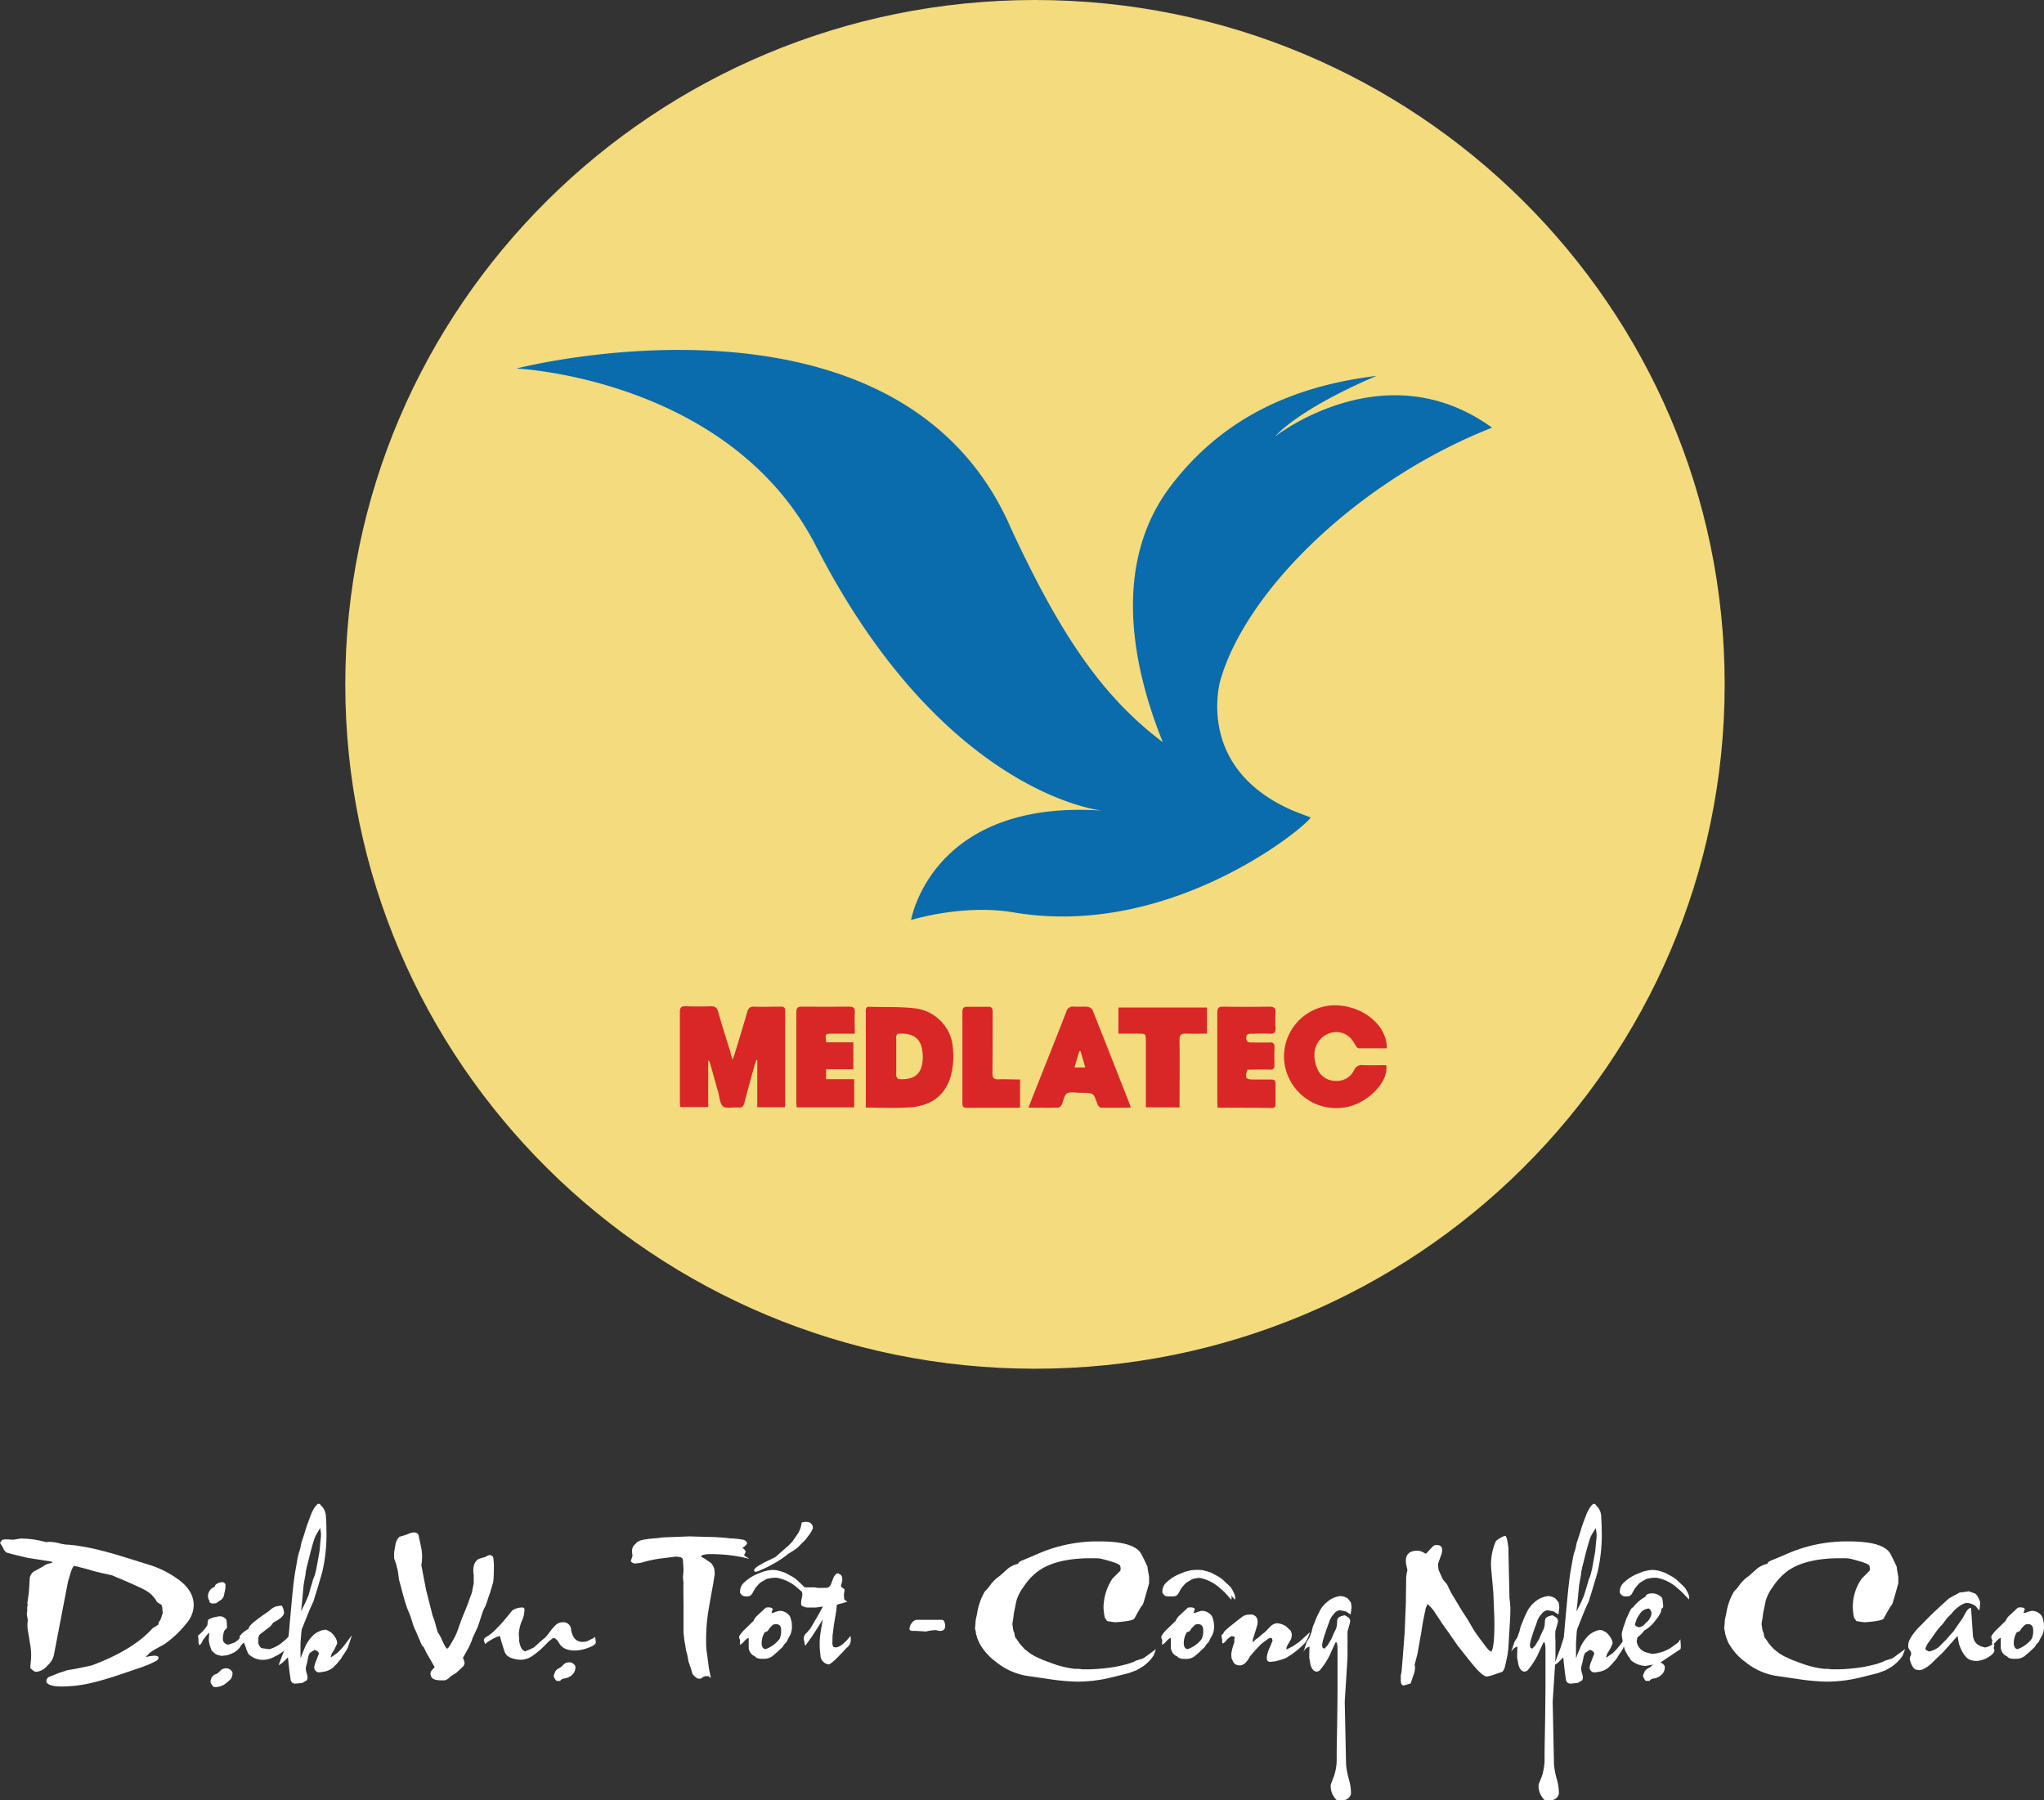 <svg viewBox="0 0 566.05 498.67" xmlns="http://www.w3.org/2000/svg">
 <rect x="0" y="0" width="566.05" height="498.67" fill="#333333" stroke="none"/>
 <g data-name="Layer 2" id="Layer_2">
  <g data-name="Layer 1" id="Layer_1-2">
   <path fill="#fff" d="M14.22,432.53l-6.46-1-3.56-.85c-1.32-.33-2.17-.56-2.53-.7l-.61-.77-.4-.84-.66-1,.57-.81a3.88,3.88,0,0,1,1.59-.16l1.64.08.93-.16.42-.08.53-.08a26.45,26.45,0,0,1,7.1,1l.61-.08h.44a12.16,12.16,0,0,1,2.46.36l1,.25a1.49,1.49,0,0,1,.65.12q6.06.24,16.21,3.4l7.19,2.23a27.43,27.43,0,0,1,7.76,3.85q4.55,3.15,4.54,7.37a7.68,7.68,0,0,1-1.59,4.47,29.4,29.4,0,0,1-6.55,6.31L43,456.81A11.63,11.63,0,0,0,41.28,458l-.94,1,1.1-.25,1.27-.15a1.81,1.81,0,0,1,1.15.32c.14.51-.17.95-.9,1.29l-1.35.66-2.16.85-5.11,1.74c-3.35,1.14-6.17,2-8.45,2.55a36.87,36.87,0,0,1-8.79,1.13c-2.36,0-3.77-.4-4.24-1.2a1.93,1.93,0,0,1,0-.33,1.39,1.39,0,0,1,.64-1.1l1.32-.52,1.54-.61,2.33-.77c1.72-.25,4-.69,6.77-1.33Q36.91,457,42.26,451l1.6-1a2,2,0,0,1,.56-1.29l.65-1.91-.15-1.62-.17-.64-.61-.37-.65-.41a7.94,7.94,0,0,0-3.55-3.44c-1-.54-3-1.46-6-2.75-.44-.2-1.1-.46-2-.82a4.87,4.87,0,0,0-1.06-.44l-3.07-.69a32.91,32.91,0,0,1-3.31-.9l-3.88-1c-.34.08-.73.81-1.14,2.19l-.66,2.22-3.92,20.4a5.58,5.58,0,0,1-1.83,2.87,4.52,4.52,0,0,1-2.94,1.67,1.57,1.57,0,0,1-1.07-.45l-.69-.6.21-2.4a16.33,16.33,0,0,0-.21-4.05l-.65-3.94a8.3,8.3,0,0,1-.12-1.54,9,9,0,0,1,.09-1.25,6.77,6.77,0,0,0-.13-.94,5.12,5.12,0,0,1-.12-.92,3.19,3.19,0,0,1,.12-.82,5.06,5.06,0,0,1,0-1.17l.12-.57a.34.34,0,0,0-.12-.28l.16-1.06.29-2.23L8.25,437a2.69,2.69,0,0,1,1.38-1.87c.13,0,.85-.45,2.21-1.21a5,5,0,0,1,2.7-1Z"/>
   <path fill="#fff" d="M55.17,455.71l-.21-.85V454l-.13-.92.78-.73a10.43,10.43,0,0,0,1.8-2.15l.21-1.46c.05-.16.55-.4,1.51-.73l1.42-.29a2.14,2.14,0,0,1,2.17,1q.12,1.17.12,1.74a1.42,1.42,0,0,1,0,.49c-.65.57-.95,1-.89,1.41a3.26,3.26,0,0,0-.22,1.1,3,3,0,0,0,.12,1.17,1.79,1.79,0,0,0,1.33.93l1.79-.6.84-.61c.34-.32.81-.85,1.44-1.54V454L66.64,456a5.14,5.14,0,0,1-2.45,2l-1.19.46-1.59.2a7.13,7.13,0,0,1-1.71-.49l-1.1-1-.53-1.49-.25-1.26c0,.11,0-.61.15-2.15-.15,0-.52.39-1.1,1.14l-.65.85c-.1.21-.22.46-.36.73-.06.08-.13.21-.25.4l-.41.32Zm2.45-13.26a2.62,2.62,0,0,1,.41-1.78,2.5,2.5,0,0,1,1.42-1.13c.06-.65.74-1.09,2-1.31l.29,0a1.65,1.65,0,0,1,.69.53,7.45,7.45,0,0,1-.33,2.63,2.27,2.27,0,0,1-.88,1.74l-1.37.94-.78.08a1.23,1.23,0,0,1-1.14-.5l.17-.11A2.62,2.62,0,0,1,57.62,442.45ZM58.31,466a2.28,2.28,0,0,1,1.27-2.22,2.05,2.05,0,0,0,1-.58l.74-.72a2.51,2.51,0,0,1,1.15-.37,1.89,1.89,0,0,1,1.91,1.14,3.06,3.06,0,0,1-.44,1.78,13.51,13.51,0,0,1-1.73,1.49,5.29,5.29,0,0,1-1.47.65l-.81.13a1.14,1.14,0,0,1-.9-.17l-.12-.16A3.6,3.6,0,0,1,58.31,466Z"/>
   <path fill="#fff" d="M66.92,452.55l.86-.73,1.07-.69c0-.46.6-1.22,2-2.27l1.8-1.37,1.63-1.09.87-.74a6.25,6.25,0,0,1,1.22-.69l.48-.08.66-.12.57,0,.38.86.19.9c.11.87-.9,1.84-3,2.92A4.9,4.9,0,0,1,74,451.14l-2,1.54a2.08,2.08,0,0,0-.43,1.7l-.07.69.2.52.3.53a.92.92,0,0,0,.57.41l2,.28.57-.18a9.79,9.79,0,0,0,3.14-1.81c1.14-.9,1.74-1.54,1.81-1.95l.12-.17.16.09a1.48,1.48,0,0,1,.28.16l.29.41.16.6.09.73c0,.57-.85,1.41-2.45,2.52l-1.6,1.1-1.59.81a6.81,6.81,0,0,1-3.06.64,5.63,5.63,0,0,1-3.71-1.66,12.27,12.27,0,0,1-.79-2L67.57,455l-.24.12-.21.24-.4.41-.13-.25-.24-2.35.29-.27Z"/>
   <path fill="#fff" d="M87.1,457l-1.14.73c-.28.18-.51.73-.7,1.68a15.24,15.24,0,0,1-.45,2,2.64,2.64,0,0,0-.13.76,5.09,5.09,0,0,0,.25,1.28,4.53,4.53,0,0,1,.24,1.2,1.57,1.57,0,0,1-.2.76l-1.22.74-1.88.19a1.24,1.24,0,0,1-1.39-1.16L80.16,463l-.45-4.18,0,.25c-.38.41-.8.82-1.22,1.26a6.11,6.11,0,0,1-1.33.9l.62-1.67,1.11-2.88,1-3.13.16-1.7c.26-3.15.56-6.29.85-9.43s.59-5.51.86-7.1l.49-2.79a18.28,18.28,0,0,1,.87-3.49l.35-1.74.57-1.7.66-2.11c.23-.75.68-2,1.35-3.77s1.51-2.9,2.08-3.2a.8.8,0,0,1,.79.52l.4.41a4.54,4.54,0,0,1,.94,2.88,29.31,29.31,0,0,1,.12,2.95c.05,1.34.05,2.54,0,3.66a46.42,46.42,0,0,1-1.06,8.17q-.29,1.26-2.51,8.43l-.53,1.14-.52,1.17-2.16,5.36-.13.73L83.22,455v3.89c0,.21,0,.33,0,.33l.15-.24c.09-.25.17-.51.29-.78.62-1.54,1-2.47,1.21-2.8A10.34,10.34,0,0,1,86.69,453a5.11,5.11,0,0,1,1.68-1.12,4.43,4.43,0,0,1,1.9-.47,9.23,9.23,0,0,1,1.27.65,4.63,4.63,0,0,1,1.23,1.38,3.25,3.25,0,0,1,.61,1.62.93.93,0,0,1-.12.4c-.11.25-.17.4-.2.45a12.24,12.24,0,0,1-.75,1.44,4.49,4.49,0,0,0-.7,1.48.2.2,0,0,0,.11.2l1.62-1.14a16.41,16.41,0,0,0,2.13-2.31l2-2.67c-.59,1.89-1,3-1.14,3.45a12.83,12.83,0,0,1-.86,1.46,13.37,13.37,0,0,0-.91,1.42L94,460a9.82,9.82,0,0,0-.72.85c-.22.22-.58.54-1,1a5.57,5.57,0,0,1-3.1,1.26s-.14.05-.41.07a2.24,2.24,0,0,1-.73,0,1.37,1.37,0,0,1-1-1.53,7.71,7.71,0,0,1,.52-1.67l.78-2A1.62,1.62,0,0,0,87.1,457ZM86,439.9c0-.16.16-.52.32-1.07s.29-1,.41-1.44a7.67,7.67,0,0,0,.61-1.74l.28-1.18.87-4.78.27-3a11,11,0,0,0,.13-1.82l-.2-1.66L88,424.35l-.41.72a6.43,6.43,0,0,0-.57,1.3l-.41,1.3-.69,2.5c-.08.36-.29,1.24-.65,2.64-.06.24-.18.71-.36,1.39a5.57,5.57,0,0,1-.22,1,11.34,11.34,0,0,1-.29,2c-.21,1.14-.33,1.88-.35,2.23l-.41,4.45-.29,2.44,1.26-2.51.83-1.91Z"/>
   <path fill="#fff" d="M126.36,463.36l-.55.33-1,.62a3.54,3.54,0,0,1-1.59,1.12h-1.06c-1.67,0-2.61-.4-2.82-1.22l-.13-.44a1.72,1.72,0,0,1,.49-1.26l.67-.76-2.21-3.82-.82-1.7c-.28-.1-.61-.65-1-1.66-.08-.21-.26-.59-.49-1.13-.16-.35-.36-.84-.62-1.5a12.36,12.36,0,0,1-1.05-2.64l-.57-1.78-.74-1.78a58.27,58.27,0,0,1-1.71-5.76c-.12-.43-.34-1.23-.66-2.42l-.32-2.41-.5-2-.53-1.46,0-1.74.33-1.9a4,4,0,0,1,1.14-2.39l.78-.21,1-.32,1.3-.52.85-.16c.79,0,1.26.3,1.39.92l.74,3.53a12.79,12.79,0,0,1,0,4.62l1.34,7c.15.51.39,1.46.74,2.87l1.06,4.18a16.86,16.86,0,0,1,.86,2.66l.53,1.87a9.92,9.92,0,0,1,1.18,2.15c.7,1.54,1.18,2.34,1.44,2.39s.93-1.06,2-3a17.09,17.09,0,0,0,1.22-2.95c.61-1.67,1-2.85,1.34-3.52l1.1-2.76,1.21-3.32.49-2.55,0-2.23q-.5-3.4,1.38-4.51l.73-.23,1.15-.33.52-.33.62-.19a1.19,1.19,0,0,1,1,.65,19.7,19.7,0,0,1,.16,3.88,24.23,24.23,0,0,1-.16,2.92c-.14.58-.45,1.6-.9,3.07l-.49,1.35-.26.88-.56,1.51a10.93,10.93,0,0,0-.91,2.1l-.85,2.64-.36,1-1.35,2.9a17.25,17.25,0,0,1-1.56,3.54l-1.13,2,.44,1.34a1.69,1.69,0,0,1-.7,1.36Z"/>
   <path fill="#fff" d="M134.38,455.38l-.12-.24-.25-.69c-.06-.43.18-.78.69-1.05a12.26,12.26,0,0,0,2.58-2.07l1.31-1.34,1.33-1.53,1.92-2.35a4.84,4.84,0,0,1,2.91-.85c.27,0,.42.15.48.48a6.79,6.79,0,0,1-.65,3.08,11.54,11.54,0,0,0-.89,3.49l0,.64.08.89,0,.7c.25,1.4.64,2.28,1.21,2.63l.41.24,1.3-.53,1.19-.57,1.62-1.48,1.7-1.45,1.34-1.73a10.37,10.37,0,0,1,1.6-1.75,2.92,2.92,0,0,1,1.77-.56,2.12,2.12,0,0,1,2.25,2.08c.38,2.23,1.44,3.36,3.18,3.36a3.36,3.36,0,0,0,1.5-.29l1.51-.76.44-.33.05.08a6.09,6.09,0,0,0,.08.76l.08.62c.05.46-.53.93-1.76,1.42a11,11,0,0,1-4,.89c-2.12,0-3.56-.64-4.33-1.94-.57-1-1.1-1.46-1.6-1.56l-.39.22-1,.8-1.15,1.18a23,23,0,0,1-3.63,3,5.89,5.89,0,0,1-3.38.85,9.33,9.33,0,0,1-2.29-.52,4,4,0,0,1-1.26-.85l-.45-.74-.21-.7-.61-1.9-.2-.76-.33-1.14-1,.37-.78.37-1.55.93Z"/>
   <path fill="#fff" d="M153.35,464.34a1.43,1.43,0,0,1,.14-.65l.28-.69a2.41,2.41,0,0,1,1.06-.93,2.79,2.79,0,0,0,.74-.52l.76-.73a2.8,2.8,0,0,1,1.12-.37,1.88,1.88,0,0,1,1.91,1.13,3,3,0,0,1-.44,1.78,3.93,3.93,0,0,1-2.74,1.58,1.56,1.56,0,0,0-1.06.65l-.74,0a.48.48,0,0,1-.32-.08l-.15-.16A2.82,2.82,0,0,1,153.35,464.34Z"/>
   <path fill="#fff" d="M194.51,464.59c0,.15-.19.29-.69.4l-.69-.08-.7-.53a2.9,2.9,0,0,1-.69-.85l-.33-1.14-.73-2.14-.25-1.34a9.34,9.34,0,0,0-.38-1.5l-.52-3.08-.24-2.07v-7.73q-.07-5.52,0-6l-.16-1.54.16-2.07-.16-2.8-.09-.4-.56-.41-1.27-.16-3.47.44a33.52,33.52,0,0,0-6.24,1.29l-1.64.2a1.64,1.64,0,0,1-1.18-.64l.49-1.54a5.31,5.31,0,0,1-.12-1.07,2.38,2.38,0,0,1,1-2.23c.2-.41.79-.77,1.81-1.06l1.46-.25,1.92-.2a10.71,10.71,0,0,0,1.36-.12,9.54,9.54,0,0,1,1.26-.13l1.74-.08,5.29-.2,7.29.2,2.42.16,1.18.13.4.07h.6l.8.08c.43,0,1.06.11,1.92.23s1.33.51,1.41,1.14a3.37,3.37,0,0,1-1.33,1.15,2.42,2.42,0,0,1,.93,1.05,3.21,3.21,0,0,1-.41.84c-.07.17.17.42.74.75s.64.39.53.39a40.74,40.74,0,0,0-8.78-1.24c-2.91-.14-4.39.08-4.45.64l1,.57,1.7,1.16a4.11,4.11,0,0,1,.9,1.5l.09.33.09.9a2.16,2.16,0,0,1-.05.73l-.13.85-.31,1.95c-.28,1.42-.66,3.58-1.15,6.43a49.1,49.1,0,0,0-.73,8.28c0,.85,0,1.51,0,1.94l.05.65.08.89.2,1.33.41,3.24.56,2.89-.66-.52h-.89Z"/>
   <path fill="#fff" d="M209.09,458.79a2.66,2.66,0,0,1-1.62-1.76.88.88,0,0,0-.13-.35v-3c-.24,0-.64.31-1.25.92a4,4,0,0,1-1.13,1l0-.24a4.94,4.94,0,0,1,0-1.09l-.07-.21-.13-.12-.08-.68a9.6,9.6,0,0,1,1.63-2l2.38-2.32a4,4,0,0,1,.82-1.25l2.58-2.4.56-.07c.78,0,1.24.15,1.34.48l-.15.44-.21.66a3.12,3.12,0,0,0,1.13-.33l1.11-.29a3.48,3.48,0,0,1,2.71,1.27l.31.55.34,1.26a8.33,8.33,0,0,1,.07,1.1,5.2,5.2,0,0,1-.49,2.55l-.4.72a11.29,11.29,0,0,0-.53,1.11l-.79.84-.31.58-1.69,1.57-1.18,1a3.83,3.83,0,0,1-2.57.73C210.15,459.52,209.4,459.28,209.09,458.79Zm6.84-4.9a8.88,8.88,0,0,0,.39-1.5v-.94c0-1.05-.52-1.58-1.42-1.58a1.52,1.52,0,0,0-.93.24l-.93.94c-.3.67-.7,1-1.2,1a5.49,5.49,0,0,0-.91,3.08l0,.32c.09.82.45,1.26,1.05,1.35A8.35,8.35,0,0,0,215.93,453.89Z"/>
   <path fill="#fff" d="M206.92,442.18a3.18,3.18,0,0,1-1.2-.15,3.12,3.12,0,0,1-.76-.84,3.43,3.43,0,0,1,1.28-3,11.44,11.44,0,0,1,3.51-2.23l1.64-.65,1.18-.29a6.9,6.9,0,0,1,1.47-.16,5.78,5.78,0,0,1,1.28.13,21.15,21.15,0,0,1,2.19.68l1.83,1a8.12,8.12,0,0,1,1.6,1.19c.65.6,1.28,1.21,1.92,1.83A9.12,9.12,0,0,1,224,442l.09.65-.09.45L222.16,441l-1.42-1.26a11.81,11.81,0,0,0-5.6-2.72,8.9,8.9,0,0,0-2.94.37l-1.67,1a13.77,13.77,0,0,0-1.44,1.63l-.85,1.53-.57.53ZM220.82,425a7.16,7.16,0,0,0,1.18-3.24,3.06,3.06,0,0,1,1.55-.2,1.63,1.63,0,0,1,1.17.57,1.48,1.48,0,0,1,.38,1.22l-.41.88-.41.62-.82,1.09a5.08,5.08,0,0,1-1.05,1.18c-.22.21-.63.63-1.23,1.25a7.72,7.72,0,0,1-1.34,1.05l-1.44.9a28.52,28.52,0,0,1-4,2.71,32.66,32.66,0,0,1-3.66,1.82,4.51,4.51,0,0,1-1.56.53c-.6-.27-.43-.75.53-1.46a27.82,27.82,0,0,1,3.19-1.74l1.83-.89,3.64-3.2,1.06-1.09Z"/>
   <path fill="#fff" d="M227.06,457.17a21.14,21.14,0,0,1,.28-5.56l.52-3.08-1.22,2-1.78,2.75L223,455.87l-.17-.64-.2-1a2,2,0,0,1,.82-2l.94-1.13c.42-.69.92-1.53,1.47-2.5.09-.1.39-.64.94-1.62.19-.34.38-.69.56-1l.54-1-1.95.29H223.7a2.71,2.71,0,0,1-1-.22c-.53-.15-.8-.34-.82-.55a4,4,0,0,1,.07-1.37c.17-.94.26-1.42.26-1.42-.09-.59-.13-1.21-.18-1.88a4,4,0,0,1,1.43-.15h2.09l1,.15h1.55a5.08,5.08,0,0,1,.78,0,1.63,1.63,0,0,0,1.19-.88l.69-1.8a2.92,2.92,0,0,1,1.05-1.37l.42.07.17.09a1.41,1.41,0,0,1,.84,1.1v.84l-.16.66-.2.73a.94.94,0,0,0,.4.52l.62.45-.2,1.49.08,1.18c0,.06.14.19.42.41s.44.34.44.39a4.84,4.84,0,0,0-1,.25,7.78,7.78,0,0,1-.9.25c-.65.13-1,.28-1,.44l-.08.77a4.84,4.84,0,0,1-.09.86l-.65,3.89-.36,2.88-.05,2.42.29.74a2.23,2.23,0,0,1,.46.08,1.92,1.92,0,0,0,.48,0,4.57,4.57,0,0,0,2-1.23l.66-.6.77-.9.37-.32c.08,0,.11.09.08.25a1.46,1.46,0,0,0,0,.6,2.74,2.74,0,0,1-1.19,2.36l-.9,1-.37.37-.89.93c-1.39,1.43-2.32,2.19-2.77,2.27a2.6,2.6,0,0,1-2.25-2.15Z"/>
   <path fill="#fff" d="M259.2,451.53H259a12.63,12.63,0,0,0-2.54.37l-2.77-.16h-1a.8.8,0,0,1-.83-.45,2.94,2.94,0,0,1,.86-2,1.72,1.72,0,0,1,1.3-.62h6.77c.53,0,.83.48.95,1.43.1,1.1-.39,1.66-1.47,1.66l-.58-.12Z"/>
   <path fill="#fff" d="M285.19,464.31a18.24,18.24,0,0,1-9.38-4,16.1,16.1,0,0,1-4.33-4.74,5.55,5.55,0,0,1-.56-1.14l-.33-.81a5.18,5.18,0,0,0-.3-1l-.06-.66-.22-.81.12-1.38a12.06,12.06,0,0,1,.14-1.42c.07-.3.21-.84.36-1.66a17.44,17.44,0,0,1,2.07-5.83l.88-.94,1.06-1.42,1.14-1.18,1.17-.88,2.16-1.95a7.19,7.19,0,0,1,2.9-1.35c-.05-.31.37-.65,1.27-1l3.84-1.62a41.32,41.32,0,0,1,16-3.57h1.39c6.55,0,10.4,1.2,11.59,3.57l.79,1.54.9,1.94a7.62,7.62,0,0,0,.16,1.21l.27,1.55,0,1.78-.65,2.31c-.28,1-.54,1.91-.81,2.8-.19.68-.39,1.05-.58,1.13l-.61,1-.62,1.06-.77,1.42c-.28.52-2.08.88-5.44,1.09l-2.12-.32-.64-.9a14.3,14.3,0,0,1-.38-3.19,15,15,0,0,1,2.49-7.71l2.13-2.11a1.7,1.7,0,0,0,.08-1l-.08-.37c-.1-.51-2-1.2-5.56-2.06l-1-.08h-1.51q-9.63,0-14.58,3.52a17,17,0,0,0-4.09,4.37,12.53,12.53,0,0,0-2,3.9l-.73,3.57c0,.4-.16,1.37-.4,2.87l.28,1.82.29.73.19,1.1.46.56.28.41.58.85,1.27,1.43,1.54,1.21,1.35.81,2.16,1,2.7,1a27.54,27.54,0,0,0,6.29,1.5,8.9,8.9,0,0,1,2,.12,48.89,48.89,0,0,0,8.54-.6c.83-.13,2.18-.42,4-.88l2-.7c-.26,0,0-.12.65-.32.44-.14.87-.28,1.3-.4a4.89,4.89,0,0,0,1-.57l2.91-2.13-.69,1.79a11,11,0,0,1-3.25,3.21l-1.46.85-2.19.81-4.86,1.21a39.2,39.2,0,0,1-9.57,1.14,60.27,60.27,0,0,1-6.69-.57Z"/>
   <path fill="#fff" d="M326,458.79a2.65,2.65,0,0,1-1.63-1.76.88.88,0,0,0-.13-.35v-3c-.24,0-.66.31-1.24.92a4.88,4.88,0,0,1-1.12,1l-.05-.24a4.39,4.39,0,0,1,.05-1.09l-.09-.21-.12-.12-.08-.68a8.59,8.59,0,0,1,1.62-2l2.38-2.32a4.36,4.36,0,0,1,.81-1.25l2.57-2.4.58-.07c.79,0,1.24.15,1.34.48l-.16.44-.21.66a3.16,3.16,0,0,0,1.14-.33l1.11-.29a3.47,3.47,0,0,1,2.71,1.27l.31.55.33,1.26a10.62,10.62,0,0,1,.09,1.1,5.3,5.3,0,0,1-.5,2.55l-.4.72c-.2.36-.37.73-.54,1.11l-.77.84-.33.58L332,457.77l-1.19,1a3.86,3.86,0,0,1-2.57.73C327.08,459.52,326.33,459.28,326,458.79Zm6.81-4.9a6.55,6.55,0,0,0,.41-1.5v-.94c-.06-1.05-.53-1.58-1.41-1.58a1.53,1.53,0,0,0-.94.24l-.93.94c-.3.67-.7,1-1.22,1a5.74,5.74,0,0,0-.89,3.08l0,.32c.11.82.46,1.26,1,1.35A8.12,8.12,0,0,0,332.85,453.89Z"/>
   <path fill="#fff" d="M323.88,442.18a3.31,3.31,0,0,1-1.22-.15,3,3,0,0,1-.74-.84,3.35,3.35,0,0,1,1.25-3,11.68,11.68,0,0,1,3.51-2.23l1.64-.65,1.19-.29a6.83,6.83,0,0,1,1.47-.16,5.78,5.78,0,0,1,1.28.13,21.94,21.94,0,0,1,2.19.68l1.83,1a7.76,7.76,0,0,1,1.59,1.19c.66.6,1.3,1.21,1.93,1.83A9.43,9.43,0,0,1,341,442l.08.65-.08.45L339.1,441l-1.43-1.26a11.78,11.78,0,0,0-5.59-2.72,8.9,8.9,0,0,0-2.94.37l-1.69,1A15.23,15.23,0,0,0,326,440l-.88,1.53-.55.53Z"/>
   <path fill="#fff" d="M324.93,442.18a2,2,0,0,1-.69-4,11.56,11.56,0,0,1,3.51-2.23l1.63-.65,1.18-.29a7,7,0,0,1,1.48-.16,5.78,5.78,0,0,1,1.28.13,21.86,21.86,0,0,1,2.2.68l1.82,1a7.76,7.76,0,0,1,1.59,1.19c.67.6,1.3,1.21,1.92,1.83A8.74,8.74,0,0,1,342,442l.08.65-.08.45L340.15,441l-1.42-1.26a11.82,11.82,0,0,0-5.59-2.72,8.9,8.9,0,0,0-2.94.37l-1.68,1A14,14,0,0,0,327.1,440l-.86,1.53-.57.53Z"/>
   <path fill="#fff" d="M341.09,453.19l-.54.25c-.05.14-.25.29-.57.48l-.63.77L339,455l-.21.16-.17.05-.16-.21v-.81l-.17-.93c-.06-.28.1-.53.45-.76a2.37,2.37,0,0,1,.74-1l1-.89.91-.73,2.05-1.61.89-.66a4.15,4.15,0,0,1,1.93-.4,1.82,1.82,0,0,1,2,1.7,3.68,3.68,0,0,1-.17,1.5l-.25.86-.87,2.76,0,.43-.05.49.89-.9.46-.28,1.14-1,1.1-.89c.46-.49.94-1,1.42-1.46a2.81,2.81,0,0,1,1.72-.81,5.34,5.34,0,0,1,2.54.89l1.31,1.26.27,1-.16,1.06c-.08.18-.34.67-.81,1.45a3.5,3.5,0,0,0-.57,1.34.48.48,0,0,0,.08.27l1.72-.89,1.83-1.24c.1-.11.64-.6,1.6-1.46.24-.25.67-.63,1.3-1.18a10,10,0,0,1-1.4,3,23.18,23.18,0,0,1-5.26,4.14,19.93,19.93,0,0,1-3,.92l-1.16.13c-.75.07-1.13-.27-1.13-1.05a7.7,7.7,0,0,1,.77-2.8c.17-.35.43-1,.83-2l-.14-.57-.36-.25-.62.22-2,1.49c-.27.27-.78.81-1.51,1.57l-1.67,1.92a4.71,4.71,0,0,1-.89,1.38,2.57,2.57,0,0,1-1.72,1.09,3,3,0,0,1-1.55-.4l-.38-.49-.54-1.17a5,5,0,0,0-.07-1l.17-1,.24-1,.46-1.38v-.73l.07-.49c.09-.1.09-.17,0-.2s-.17-.08-.17-.16Z"/>
   <path fill="#fff" d="M360.94,457.65l.94-2.87.78-1.23.57-1.57c.07-.35.21-.87.4-1.58l.5-1.17a17.75,17.75,0,0,1,1.27-2.81,4.5,4.5,0,0,1,.81-1.33,5.8,5.8,0,0,1,1.2-1.25,6.5,6.5,0,0,1,3.86-1.75,4.06,4.06,0,0,1,1.16.26,2.09,2.09,0,0,1,.93.55l.77,1c0,.07.05.37.12.9a1.79,1.79,0,0,1,0,.7l-.2,1.7-1.31-.85-1.63-.33a2.31,2.31,0,0,0-1.75,1.07,5,5,0,0,0-1.1,1.7l-.47,1.32c-.31.79-.75,2.07-1.3,3.85a11.39,11.39,0,0,0-.37,1.71l.12.69.53.32.83-.89,1.15-1.9a23.3,23.3,0,0,1,1.1-2.44,4.59,4.59,0,0,0,.42-1.8,5.55,5.55,0,0,1,.15-1.24c.18-.46.87-.79,2-1l1,.61a1.26,1.26,0,0,1,.48,1,2.44,2.44,0,0,1-.11.69l-.62,2.18v1.92a9.75,9.75,0,0,1,0,1.13v.44c0,.38,0,.79,0,1.25s0,1.12,0,2l-.08,1.82-.69,10.9.37,17.43a22.72,22.72,0,0,0,.78,4.06,13.94,13.94,0,0,1,.58,4,2.28,2.28,0,0,1-1.89,1.77,10,10,0,0,1-1.8.09c-.26,0-.64-.41-1.14-1.21a5.08,5.08,0,0,1-.76-3.22s.27-.75.84-2.18a15.17,15.17,0,0,0,.79-4.13v-1.74c0,.18,0-1.35.06-4.63.08-4.07.15-8.62.18-13.61V457c0-1.31-.11-2-.36-2.09s-.32.34-.65,1l-.56,1.22a20,20,0,0,1-3.31,5.47,1.32,1.32,0,0,1-.88.41c-.76,0-1.33-.62-1.71-1.82l-.36-2c0-.49,0-1.52.08-3.08a1.75,1.75,0,0,0-1,.52A3.09,3.09,0,0,0,360.94,457.65Z"/>
   <path fill="#fff" d="M388.14,463l.32-3.81.54-7.05.32-7.86.09-6.56a9.39,9.39,0,0,1,.36-2.81l-.29-1.25a6.65,6.65,0,0,1-.16-1.29c0-1.91,1.08-2.85,3.27-2.85l.86.14.69.31.73.42s.34-.35.95-1l1-1.07a1.28,1.28,0,0,1,1-.36c.9,0,1.41.31,1.52,1a3.47,3.47,0,0,1-.21,1.69l-.85,2.37a1,1,0,0,0,0,.4,6.58,6.58,0,0,0,.29,2.1l-.33-1,1.31,2.92,1.18,1.42,1.1,2.26,3.08,5.11,1.55,2.39,1.6,2.74c.38.61,1.35,2,2.87,4a13.07,13.07,0,0,0,1,1.29,3,3,0,0,0,1.06.85c.56-.8.86-3.36.86-7.66,0-.63,0-1.68-.08-3.21l-.22-5.61L413,435a15.92,15.92,0,0,1,1.27-8.14,7.53,7.53,0,0,1,2.5-1.46c.31,0,.57.66.76,1.94l.21,1.47v1.22l.29,12.72a24,24,0,0,1,.24,2.55c0,.89,0,2-.09,3.32l-.44,7.46a22,22,0,0,1-.53,3.61l-.4,1.74a3.14,3.14,0,0,1-.75,1.63l-2,.68a10.86,10.86,0,0,1-2.32.64q-1.31,0-5.06-4.77l-3-3.8c-.11-.17-.74-1.07-1.89-2.72-.37-.54-1-1.47-2-2.8l-2.27-3.41a10.88,10.88,0,0,0-2.21-2.59l-.45,1.09-.28,1.29-.57,2.8-.38,2.48-1.09,6.15-.78,3,.12.77a6.92,6.92,0,0,1-.53,2.35l-.69,2.06-.49.16-.7.21-.72.2c-.45,0-.73-.36-.83-1.09v-1.06l0-.6Z"/>
   <path fill="#fff" d="M418.47,457.65l.93-2.87.79-1.23.57-1.57c.08-.35.22-.87.4-1.58l.5-1.17a21.59,21.59,0,0,1,1.25-2.81,5.55,5.55,0,0,1,.83-1.33,6.06,6.06,0,0,1,1.18-1.25,6.59,6.59,0,0,1,3.89-1.75,3.71,3.71,0,0,1,1.13.26,2,2,0,0,1,.94.55l.79,1a8.23,8.23,0,0,0,.12.9,2.58,2.58,0,0,1,0,.7l-.2,1.7-1.3-.85-1.64-.33a2.31,2.31,0,0,0-1.76,1.07,5.34,5.34,0,0,0-1.1,1.7l-.44,1.32c-.34.79-.76,2.07-1.32,3.85a9.39,9.39,0,0,0-.35,1.71l.12.69.52.32.83-.89,1.14-1.9a21.26,21.26,0,0,1,1.1-2.44,4.59,4.59,0,0,0,.42-1.8,5.88,5.88,0,0,1,.14-1.24c.19-.46.88-.79,2-1l1,.61a1.25,1.25,0,0,1,.5,1,2.5,2.5,0,0,1-.12.69l-.62,2.18v1.92a9.13,9.13,0,0,1,.05,1.13v.44c0,.38,0,.79,0,1.25s0,1.12,0,2l-.07,1.82-.7,10.9.36,17.43a22.15,22.15,0,0,0,.79,4.06,13.7,13.7,0,0,1,.56,4,2.26,2.26,0,0,1-1.87,1.77,10.07,10.07,0,0,1-1.8.09c-.28,0-.66-.41-1.15-1.21a5.16,5.16,0,0,1-.78-3.22s.28-.75.87-2.18a16.58,16.58,0,0,0,.77-4.13v-.49l0-.4v-.85c0,.18,0-1.35.06-4.63.09-4.07.14-8.62.19-13.61V457c0-1.31-.13-2-.36-2.09s-.33.34-.65,1l-.57,1.22a20.24,20.24,0,0,1-3.31,5.47,1.38,1.38,0,0,1-.9.41c-.76,0-1.31-.62-1.68-1.82l-.37-2c0-.49,0-1.52.08-3.08a1.77,1.77,0,0,0-1,.52A2.76,2.76,0,0,0,418.47,457.65Z"/>
   <path fill="#fff" d="M440.27,457l-1.13.73c-.27.18-.51.73-.69,1.68a17.16,17.16,0,0,1-.47,2,3,3,0,0,0-.13.76,5.72,5.72,0,0,0,.26,1.28,5,5,0,0,1,.24,1.2,1.47,1.47,0,0,1-.2.76l-1.21.74-1.9.19a1.24,1.24,0,0,1-1.38-1.16l-.32-2.16-.45-4.18,0,.25c-.39.41-.78.82-1.23,1.26a5.35,5.35,0,0,1-1.3.9l.61-1.67,1.09-2.88,1-3.13.16-1.7c.27-3.15.55-6.29.86-9.43s.58-5.51.84-7.1l.5-2.79a16.84,16.84,0,0,1,.87-3.49l.36-1.75.57-1.69.66-2.11c.21-.76.66-2,1.34-3.77s1.51-2.9,2.09-3.2a.78.78,0,0,1,.77.52l.41.41a4.48,4.48,0,0,1,.95,2.88c.1,1.84.15,2.82.11,2.95.05,1.34.05,2.54,0,3.66a45.5,45.5,0,0,1-1.06,8.17q-.29,1.26-2.51,8.43l-.53,1.14-.53,1.17-2.14,5.36-.13.73-.2,3.08v3.89c0,.21,0,.33,0,.33l.12-.24c.08-.25.17-.51.28-.78.63-1.54,1-2.47,1.23-2.8a10.27,10.27,0,0,1,1.8-2.38,5.16,5.16,0,0,1,1.69-1.12,4.3,4.3,0,0,1,1.9-.47,10.64,10.64,0,0,1,1.27.65,4.48,4.48,0,0,1,1.22,1.38,3.28,3.28,0,0,1,.62,1.62.84.84,0,0,1-.13.4,4.2,4.2,0,0,1-.2.45,10.11,10.11,0,0,1-.76,1.44,4.16,4.16,0,0,0-.67,1.48c0,.11,0,.17.09.2l1.63-1.14a16.4,16.4,0,0,0,2.12-2.31l2-2.67c-.56,1.89-.95,3-1.12,3.45s-.5.89-.87,1.46a14.57,14.57,0,0,0-.9,1.42l-.57.72a9.2,9.2,0,0,0-.74.85c-.21.22-.55.54-1,1a5.57,5.57,0,0,1-3.1,1.26s-.14.05-.41.07a2.24,2.24,0,0,1-.73,0,1.39,1.39,0,0,1-1-1.53,7.85,7.85,0,0,1,.53-1.67l.78-2A1.6,1.6,0,0,0,440.27,457Zm-1-17.05c.06-.16.17-.52.32-1.07s.31-1,.41-1.44a8.19,8.19,0,0,0,.61-1.74l.29-1.18.86-4.78.28-3a9.94,9.94,0,0,0,.11-1.82l-.19-1.66-.74,1.11-.41.72a7.1,7.1,0,0,0-.58,1.3l-.39,1.3-.69,2.5c-.09.36-.31,1.24-.65,2.64-.07.24-.18.71-.37,1.38a9.24,9.24,0,0,1-.21,1.05,13.79,13.79,0,0,1-.29,2c-.21,1.14-.33,1.88-.36,2.23l-.42,4.45-.28,2.44,1.27-2.51.81-1.91Z"/>
   <path fill="#fff" d="M465.35,454.08c.07.8.11,1.42.11,1.87a2.59,2.59,0,0,1-.07.82l-5.63,3.77-2.12.56-2,.36-.91-.12a6.9,6.9,0,0,1-3.1-1.5,4,4,0,0,0-.78-1.17l-.8-1.5-.55-1.71-.35-2.31a2.91,2.91,0,0,1,.1-1.25,15.87,15.87,0,0,1,.62-2l.53-1.58,1-2.11a1.63,1.63,0,0,1,.85-1,10.73,10.73,0,0,1,3.41-2.93c.15-.62.8-.94,1.95-.94a3.49,3.49,0,0,1,2.4,1c.23.05.4.54.49,1.49a12.14,12.14,0,0,1,.09,1.22.62.62,0,0,1-.49.52c.08.75-.51,1.9-1.76,3.41a9.92,9.92,0,0,1-3,2.67l-.82,1-1.06.88-.21,1.06a3.69,3.69,0,0,0,2.32,3l1.89.51a10.9,10.9,0,0,0,6.51-2.63,2.45,2.45,0,0,0,1.09-1A2.28,2.28,0,0,1,465.35,454.08Zm-8.7-8.54a3.18,3.18,0,0,0-2.61,1.62,6.76,6.76,0,0,0-1.27,2.95,1.79,1.79,0,0,0,1.13.61,2.64,2.64,0,0,0,1.85-1.22,2.94,2.94,0,0,0,1.14-1.27,2.72,2.72,0,0,0,.45-1.6A1.77,1.77,0,0,0,456.65,445.54Z"/>
   <path fill="#fff" d="M450.55,442.18a3.12,3.12,0,0,1-1.19-.15,3.27,3.27,0,0,1-.77-.84,3.43,3.43,0,0,1,1.28-3,11.56,11.56,0,0,1,3.51-2.23l1.64-.65,1.17-.29a7.14,7.14,0,0,1,1.48-.16A5.72,5.72,0,0,1,459,435a20.41,20.41,0,0,1,2.19.68l1.84,1a7.83,7.83,0,0,1,1.6,1.19c.64.6,1.28,1.21,1.91,1.83a9.43,9.43,0,0,1,1.18,2.23l.08.65-.08.45L465.79,441l-1.42-1.26a11.69,11.69,0,0,0-5.59-2.72,9,9,0,0,0-2.95.37l-1.67,1a14.75,14.75,0,0,0-1.44,1.63l-.85,1.53-.56.53ZM455,464.34a1.81,1.81,0,0,1,.17-.66l.27-.68a2.33,2.33,0,0,1,1.07-.93,2.75,2.75,0,0,0,.73-.52l.77-.73a2.63,2.63,0,0,1,1.1-.37,1.9,1.9,0,0,1,1.93,1.13,3,3,0,0,1-.45,1.78,3.93,3.93,0,0,1-2.73,1.58,1.5,1.5,0,0,0-1.06.65l-.75,0a.72.72,0,0,1-.37-.08l-.13-.16A8.32,8.32,0,0,1,455,464.34Z"/>
   <path fill="#fff" d="M492.67,464.31a18.24,18.24,0,0,1-9.38-4,15.9,15.9,0,0,1-4.32-4.74,4.17,4.17,0,0,1-.58-1.14l-.33-.81a5.79,5.79,0,0,0-.28-1l-.09-.66-.2-.81.11-1.38a13.94,13.94,0,0,1,.13-1.42c.08-.3.21-.84.37-1.66a16.79,16.79,0,0,1,2.08-5.83l.87-.94,1.06-1.42,1.14-1.18,1.17-.88,2.17-1.95a7.19,7.19,0,0,1,2.9-1.35c-.05-.31.37-.65,1.26-1l3.84-1.62a41.28,41.28,0,0,1,16-3.57H512c6.54,0,10.4,1.2,11.59,3.57l.78,1.54.9,1.94a7.62,7.62,0,0,0,.16,1.21l.28,1.55,0,1.78-.65,2.31c-.27,1-.55,1.91-.81,2.8-.19.68-.39,1.05-.59,1.13l-.6,1-.61,1.06-.77,1.42c-.28.52-2.1.88-5.44,1.09l-2.13-.32-.64-.9a13.51,13.51,0,0,1,2.12-10.9l2.12-2.11a1.63,1.63,0,0,0,.08-1l-.08-.37c-.1-.52-2-1.2-5.56-2.06l-1-.08h-1.52q-9.63,0-14.58,3.52a17.09,17.09,0,0,0-4.07,4.37,12.1,12.1,0,0,0-2,3.9l-.74,3.57c0,.4-.17,1.36-.41,2.87l.29,1.82.3.73.19,1.1.45.56.28.41.57.85,1.28,1.43,1.54,1.21,1.35.81,2.18,1,2.69,1a27.16,27.16,0,0,0,6.29,1.5,8.91,8.91,0,0,1,1.95.12,48.76,48.76,0,0,0,8.53-.6c.86-.13,2.19-.42,4-.88l2-.7c-.27,0,0-.12.65-.32.43-.14.87-.28,1.31-.4a5.38,5.38,0,0,0,1-.57l2.91-2.13-.69,1.79a10.85,10.85,0,0,1-3.23,3.21l-1.46.85-2.2.81-4.86,1.21a39.1,39.1,0,0,1-9.55,1.14,60,60,0,0,1-6.7-.57Z"/>
   <path fill="#fff" d="M548.58,459.88l-.34.08-.93.12-.65-.08a3.67,3.67,0,0,1-1.82-.67,7.17,7.17,0,0,1-1.33-1.65,13.68,13.68,0,0,1-1-2.34l-.41-2.23-.58.69a9.9,9.9,0,0,0-.86,1l-.67.68-.45.61-.18.12-1.11,1.27c-.15.18-.9.89-2.23,2.14a19.79,19.79,0,0,1-1.6,1.54,8.08,8.08,0,0,1-1.38.93l-.77.4-.63.13-.65-.09c-.82,0-1.45-.78-1.92-2.26l-.15-.53a1.32,1.32,0,0,1,0-.64l.36-.9a1.82,1.82,0,0,0-.53-1.27l-.29-.59v-.77c0-1.11,1-2.72,2.9-4.82.34-.3.9-.87,1.72-1.71,1.49-1.56,3.73-3.69,6.74-6.36l2.89-1.58c.65-.05,1.5-.16,2.54-.33l1.62.6c.5.21,1,1,1.47,2.28a10.82,10.82,0,0,1-.19,2.27q0,.29-.45-.33l-.59-.72a4.66,4.66,0,0,0-2.45-.89,4.53,4.53,0,0,0-1.83.77A9.7,9.7,0,0,0,540.4,447l-1.26,1.27L538,449.83l-.86.89c-.46.57-1,1.26-1.54,2.07l-1.87,2.63-.53,1.15.15.46.9.42a6.88,6.88,0,0,0,2.58-1.17l2.27-2.27c.33-.43,1-1.16,1.93-2.19.57-.89,1.36-2,2.36-3.41.16-.24.47-.83,1-1.78s1-1.26,1.46-1.26l.5,7.42c.13,2,1.26,3.15,3.39,3.53a5.37,5.37,0,0,0,2.41-1.09l.15.52a2.05,2.05,0,0,1-.2.73l.25.65c-.08.6-.6,1.19-1.55,1.78A6.93,6.93,0,0,1,548.58,459.88Z"/>
   <path fill="#fff" d="M555.84,458.79a2.63,2.63,0,0,1-1.63-1.76.65.65,0,0,0-.13-.35v-3c-.25,0-.64.31-1.23.92a4.62,4.62,0,0,1-1.13,1l-.05-.24a4.39,4.39,0,0,1,.05-1.09l-.09-.21-.12-.12-.07-.68a8.43,8.43,0,0,1,1.63-2l2.36-2.32a4.36,4.36,0,0,1,.82-1.25l2.57-2.4.57-.07c.79,0,1.24.15,1.35.48l-.16.44-.21.66a3.26,3.26,0,0,0,1.15-.33l1.09-.29a3.44,3.44,0,0,1,2.71,1.27l.32.55.32,1.26a7,7,0,0,1,.09,1.1,5.58,5.58,0,0,1-.48,2.55l-.41.72a9.47,9.47,0,0,0-.54,1.11l-.79.84-.31.58-1.67,1.57-1.19,1a3.88,3.88,0,0,1-2.58.73C556.89,459.52,556.14,459.28,555.84,458.79Zm6.83-4.9a8.88,8.88,0,0,0,.39-1.5v-.94c-.06-1.05-.51-1.58-1.41-1.58a1.52,1.52,0,0,0-.93.24l-.93.94c-.3.67-.7,1-1.22,1a5.49,5.49,0,0,0-.88,3.08l0,.32c.1.82.47,1.26,1,1.35A8.33,8.33,0,0,0,562.67,453.89Z"/>
   <path fill="#f3db7e" d="M477.62,189.55c0,104.7-85.51,189.57-191,189.57s-191-84.87-191-189.57S181.15,0,286.63,0,477.62,84.87,477.62,189.55Z"/>
   <path fill="#0a6bad" d="M358.13,224.57c-25.6-11.06-21-32.78-20.24-35.9,7.15-25.34,38.72-55.84,75.31-70.21-29.74-21.53-60.07,2.44-60.07,2.44s5.75-7.24,28.06-16.78c-20.85,2.54-41.48,10.23-56.85,30.32-17.08,22.29-10.16,51.76-2.31,71.14-16.89-12.71-28.44-29.93-42-59.1-30.95-71.85-137-44.41-137-44.41s59.09,2.68,82.95,49.19c35.33,68.92,79.14,73.26,79.14,73.26-47.21-3.14-52.81,30.32-52.81,30.32s14.27-4.51,28.38-2.12c41.1,7,76.78-20.4,81.69-25.57a2.91,2.91,0,0,0,.24-.27,2.2,2.2,0,0,0,.34-.46C361.3,225.8,359.7,225.19,358.13,224.57Z"/>
   <path fill="#d92728" fill-rule="evenodd" d="M202.86,293.51c.27-.71.46-1.15.59-1.59,1.17-3.84,2.35-7.67,3.45-11.52.29-1.11.76-1.62,2-1.57,2.41.1,4.84,0,7.25,0,.77,0,1.29.1,1.29,1.11q0,13,0,26.14a4,4,0,0,1-.1.61h-7.63v-13l-.25-.08c-.18.56-.4,1.11-.55,1.68-.95,3.39-1.9,6.78-2.77,10.19-.25,1-.66,1.39-1.72,1.28-1.41-.13-3.23.4-4.15-.3s-1-2.54-1.36-3.89c-.78-2.73-1.54-5.46-2.3-8.19a1.11,1.11,0,0,0-.49-.68v12.93h-7.75c0-.47-.09-.89-.09-1.31,0-8.32,0-16.65,0-25,0-1.21.33-1.63,1.57-1.59,2.37.07,4.74.08,7.12,0,1.15,0,1.58.43,1.89,1.48,1.11,3.86,2.31,7.68,3.49,11.5C202.44,292.29,202.6,292.72,202.86,293.51Z"/>
   <path fill="#d92728" fill-rule="evenodd" d="M239.77,306.79V288.67c0-2.84,0-5.68,0-8.52,0-.67,0-1.31.94-1.28,4.34.14,8.71-.08,13,.47a11.92,11.92,0,0,1,10.21,11.45,20.17,20.17,0,0,1-.93,8.26c-1.91,5.09-5.94,7.32-11,7.67C247.94,307,243.94,306.79,239.77,306.79Zm10-20.49c-.69.07-1.6-.29-1.58,1.05,0,3.52,0,7,0,10.56,0,.34.44,1,.7,1,3.2.17,5.68-.54,6.43-3.93a10.79,10.79,0,0,0,.12-3.76C255.05,287.86,253.2,286.34,249.77,286.3Z"/>
   <path fill="#d92728" fill-rule="evenodd" d="M384.05,290.36c-2.64,0-5.2,0-7.75,0-.33,0-.75-.5-.95-.87-1.49-2.89-3.81-4.09-6.74-3.44a6.26,6.26,0,0,0-4.61,6.12,10,10,0,0,0,.84,3.93,5.38,5.38,0,0,0,4.86,3.28,5.28,5.28,0,0,0,5.31-3,2.26,2.26,0,0,1,2.45-1.35c2.16.08,4.32,0,6.44,0,.78,4.87-5.71,11.1-12,11.78a14.46,14.46,0,0,1-16.3-13.48,14.21,14.21,0,0,1,13.53-14.87C377,278.23,384.15,283.81,384.05,290.36Z"/>
   <path fill="#d92728" fill-rule="evenodd" d="M313.11,306.81c-2.79,0-5.5.05-8.2,0-.35,0-.84-.56-1-1-1.09-3.11-1.07-3.11-4.35-3.11h-.44c-1.23,0-2.74-.4-3.63.17s-.94,2.08-1.48,3.15a1.5,1.5,0,0,1-1,.78c-2.65.06-5.31,0-8.2,0l1.11-2.85c3.14-7.91,6.3-15.81,9.39-23.74a1.79,1.79,0,0,1,2-1.39c1.27.09,2.57-.06,3.85.06a1.92,1.92,0,0,1,1.4.89c3.49,8.72,6.91,17.47,10.34,26.21A5.54,5.54,0,0,1,313.11,306.81Zm-13.85-15.63h-.36c-.44,1.45-.88,2.9-1.36,4.5h3Z"/>
   <path fill="#d92728" fill-rule="evenodd" d="M228.8,288.72h7.52v7.45h-7.55v2.75h7.79v7.8H220.62c0-.4-.09-.82-.09-1.24,0-8.37,0-16.76,0-25.11,0-1.15.31-1.54,1.47-1.53,4.4.05,8.78,0,13.17,0,1.09,0,1.62.24,1.55,1.47-.11,1.91,0,3.81,0,6h-6.09C228.5,286.3,228.5,286.3,228.8,288.72Z"/>
   <path fill="#d92728" fill-rule="evenodd" d="M337.19,306.82c0-.66-.08-1.16-.08-1.63,0-8.22,0-16.44,0-24.66,0-1.25.3-1.73,1.63-1.69,4.29.07,8.59.05,12.87,0,1.22,0,1.68.4,1.62,1.61a38,38,0,0,0,0,4.27c.1,1.33-.46,1.67-1.71,1.61-1.68-.11-3.36,0-5,0-.85,0-1.38.13-1.39,1.17s.53,1.28,1.46,1.25c1.67,0,3.35.06,5,0,1.06-.05,1.39.35,1.36,1.35-.05,1.6-.05,3.23,0,4.85,0,1-.3,1.38-1.35,1.33-2.06-.08-4.13,0-6.16,0-.74,2.34-.49,2.73,1.76,2.73,1.62,0,3.25,0,4.87,0,.81,0,1.17.29,1.16,1.1,0,1.9,0,3.82,0,5.73,0,.71-.25,1.06-1,1.06C347.23,306.8,342.31,306.82,337.19,306.82Z"/>
   <path fill="#d92728" fill-rule="evenodd" d="M317.32,306.71V288.53c0-2.23,0-2.23-2.21-2.23h-5.38v-7.23h24.52v7.23c-1.88,0-3.78.07-5.67,0-1.45-.08-2,.31-1.93,1.85.09,5.62,0,11.26,0,16.88v1.71Z"/>
   <path fill="#d92728" fill-rule="evenodd" d="M282.49,299v7.77a5.79,5.79,0,0,1-.76.08c-4.63,0-9.26,0-13.91,0-1,0-1.3-.31-1.3-1.26,0-8.47,0-16.92,0-25.4,0-1.05.48-1.35,1.44-1.32,1.87,0,3.74,0,5.62,0,1.06-.05,1.31.42,1.31,1.39,0,5.68,0,11.36-.05,17,0,1.4.47,1.76,1.78,1.7C278.52,298.89,280.45,299,282.49,299Z"/>
  </g>
 </g>
</svg>
